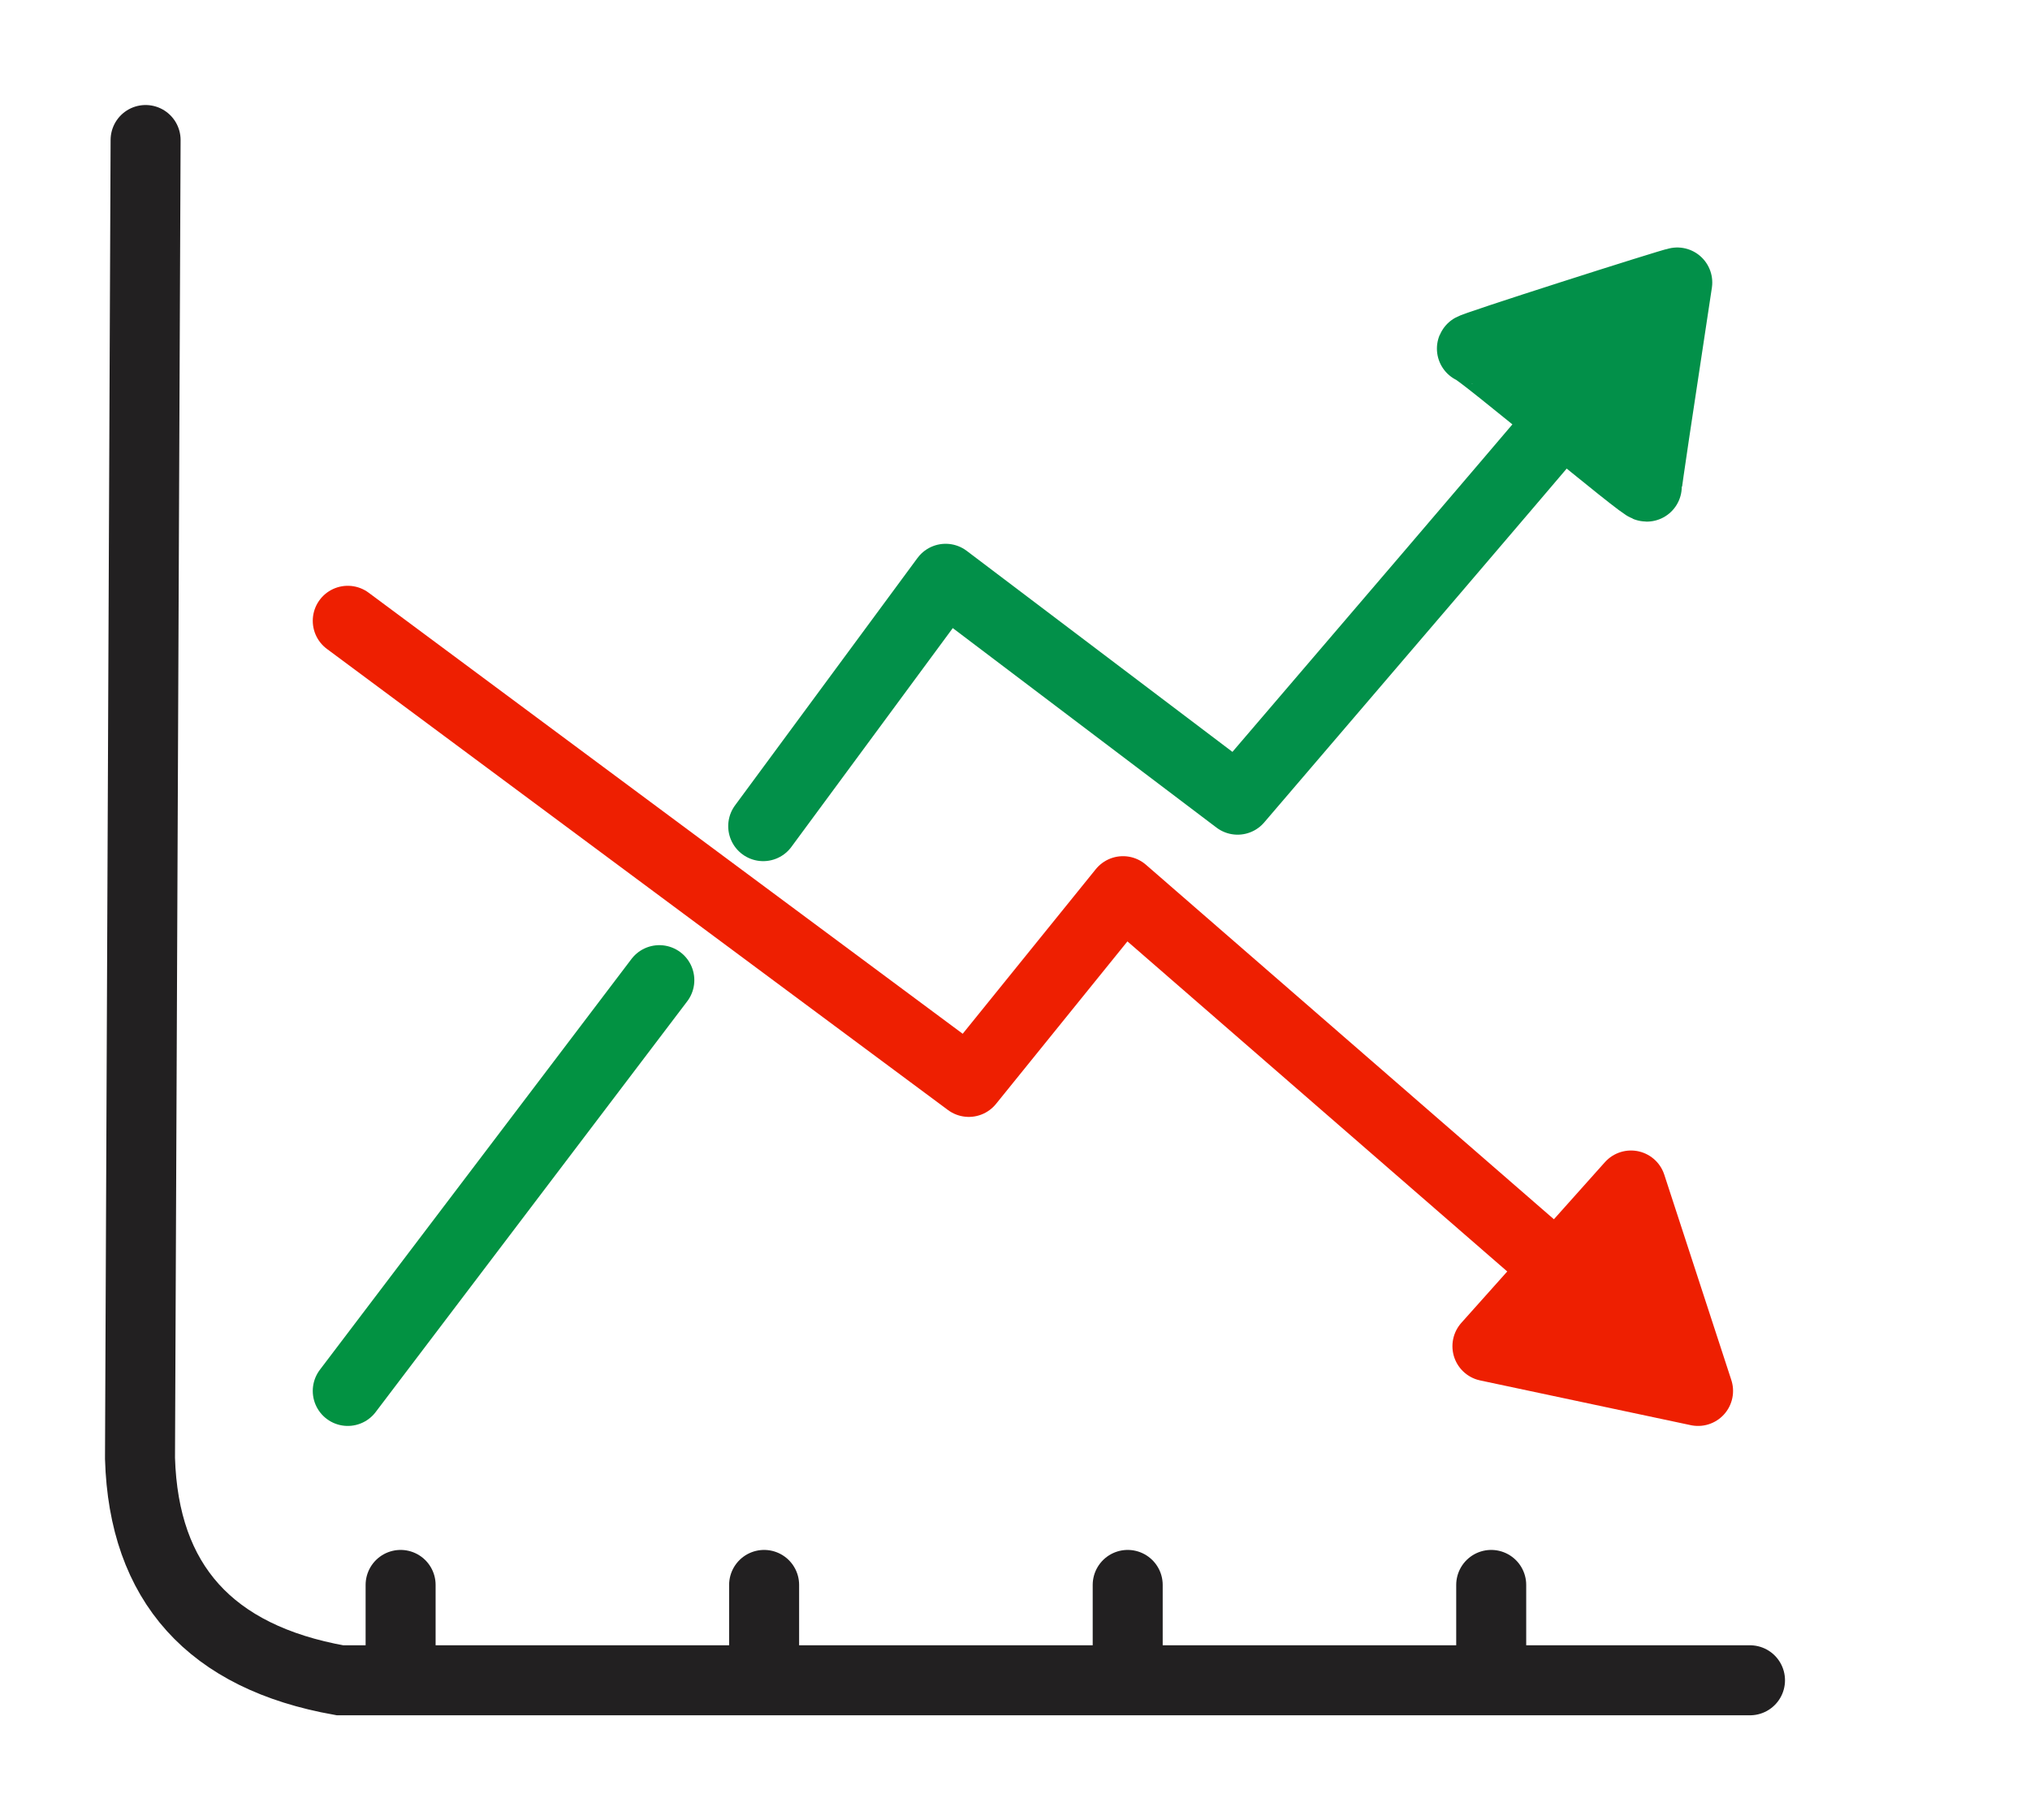 <?xml version="1.0" encoding="UTF-8"?>
<svg width="29px" height="26px" viewBox="0 0 29 26" version="1.1" xmlns="http://www.w3.org/2000/svg" xmlns:xlink="http://www.w3.org/1999/xlink">
    <title>Slice</title>
    <g id="Page-1" stroke="none" stroke-width="1" fill="none" fill-rule="evenodd">
        <g id="Group-7" transform="translate(2, 2)">
            <g id="Group-4" stroke-linecap="round">
                <path d="M0.08,0 L0,18.831 C0.053,20.613 1.005,21.67 2.856,22 C2.856,22 9.571,22 23,22" id="Path-23" stroke="#222021"></path>
                <line x1="19.303" y1="20.638" x2="19.303" y2="21.895" id="Line-2" stroke="#222021"></line>
                <line x1="14.11" y1="20.638" x2="14.11" y2="21.895" id="Line-2" stroke="#222021"></line>
                <line x1="8.916" y1="20.638" x2="8.916" y2="21.895" id="Line-2" stroke="#222021"></line>
                <line x1="3.723" y1="20.638" x2="3.723" y2="21.895" id="Line-2" stroke="#222021"></line>
                <path d="M2.968,6.867 L11.84,13.453 L14.043,10.729 C19.519,15.488 22.258,17.867 22.258,17.867 C22.258,17.867 19.249,17.228 19.249,17.228 C19.249,17.228 21.3,14.933 21.3,14.933 C21.3,14.933 21.619,15.911 22.258,17.867" id="Path-24" stroke="#EE1F01" stroke-linejoin="round"></path>
                <line x1="2.968" y1="17.867" x2="7.419" y2="12" id="Path-25" stroke="#029242"></line>
                <path d="M8.903,9.8 L11.509,6.267 L15.68,9.422 C19.901,4.497 21.994,2.035 21.961,2.035 C21.91,2.035 18.948,2.98 19.029,2.98 C19.111,2.98 21.527,5.015 21.527,4.949 C21.527,4.905 21.672,3.934 21.961,2.035" id="Path-26" stroke="#029049" stroke-linejoin="round"></path>
            </g>
            <polygon id="Path-34" stroke="#029049" fill="#029049" points="21 3 20 3.314 20.883 4"></polygon>
            <polygon id="Path-35" stroke="#EE1F01" points="20.611 16 20 16.786 21 17"></polygon>
        </g>
    </g>
</svg>